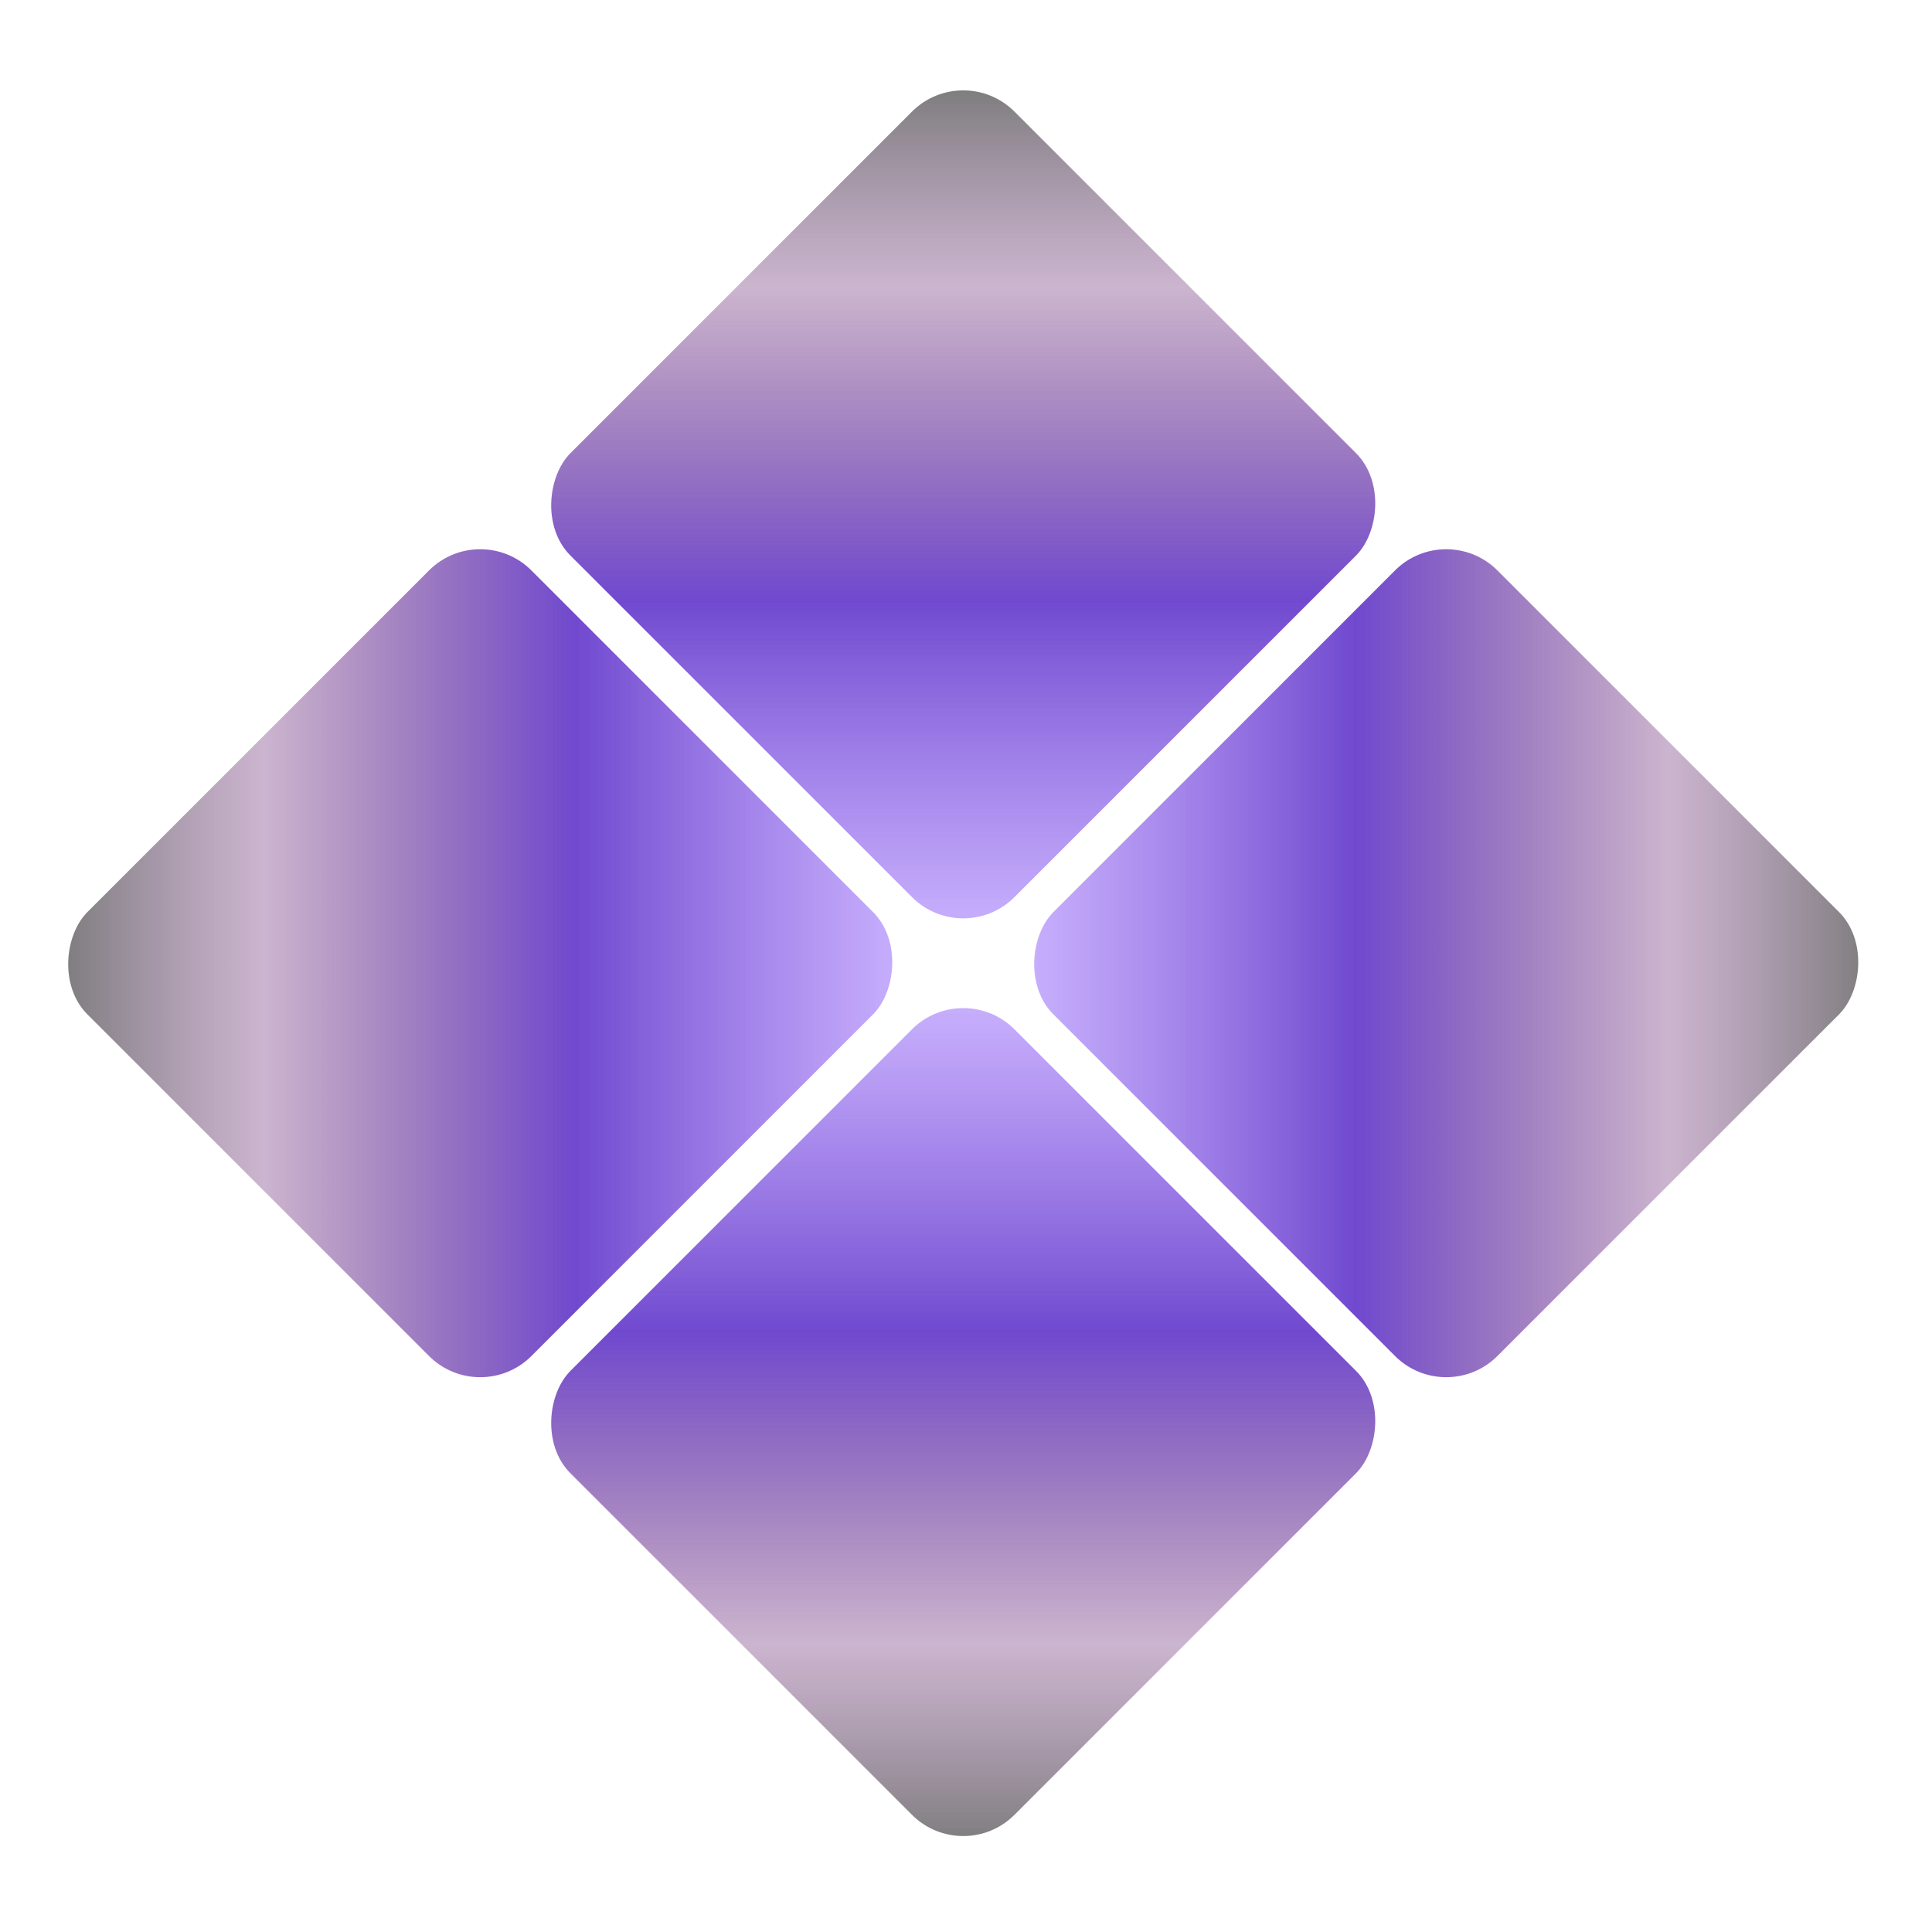 <svg width="160" height="160" viewBox="0 0 160 160" fill="none" xmlns="http://www.w3.org/2000/svg">
<rect x="79.77" y="5" width="52" height="52" rx="6" transform="rotate(45 79.77 5)" fill="url(#paint0_linear_52_2)"/>
<rect x="39.77" y="43" width="52" height="52" rx="6" transform="rotate(45 39.77 43)" fill="url(#paint1_linear_52_2)"/>
<rect x="79.77" y="81" width="52" height="52" rx="6" transform="rotate(45 79.77 81)" fill="url(#paint2_linear_52_2)"/>
<rect x="119.77" y="43" width="52" height="52" rx="6" transform="rotate(45 119.77 43)" fill="url(#paint3_linear_52_2)"/>
<defs>
<linearGradient id="paint0_linear_52_2" x1="132.258" y1="57.163" x2="79.933" y2="4.837" gradientUnits="userSpaceOnUse">
<stop stop-color="#B998FF" stop-opacity="0.71"/>
<stop offset="0.396" stop-color="#7049CF"/>
<stop offset="0.745" stop-color="#73367D" stop-opacity="0.37"/>
<stop offset="0.974" stop-color="#1C1C1C" stop-opacity="0.58"/>
<stop offset="1" stop-color="#202224" stop-opacity="0"/>
</linearGradient>
<linearGradient id="paint1_linear_52_2" x1="92.258" y1="42.837" x2="39.932" y2="95.163" gradientUnits="userSpaceOnUse">
<stop stop-color="#B998FF" stop-opacity="0.71"/>
<stop offset="0.396" stop-color="#7049CF"/>
<stop offset="0.745" stop-color="#73367D" stop-opacity="0.37"/>
<stop offset="0.974" stop-color="#1C1C1C" stop-opacity="0.58"/>
<stop offset="1" stop-color="#202224" stop-opacity="0"/>
</linearGradient>
<linearGradient id="paint2_linear_52_2" x1="79.933" y1="80.837" x2="132.258" y2="133.163" gradientUnits="userSpaceOnUse">
<stop stop-color="#B998FF" stop-opacity="0.71"/>
<stop offset="0.396" stop-color="#7049CF"/>
<stop offset="0.745" stop-color="#73367D" stop-opacity="0.37"/>
<stop offset="0.974" stop-color="#1C1C1C" stop-opacity="0.58"/>
<stop offset="1" stop-color="#202224" stop-opacity="0"/>
</linearGradient>
<linearGradient id="paint3_linear_52_2" x1="119.933" y1="95.163" x2="172.258" y2="42.837" gradientUnits="userSpaceOnUse">
<stop stop-color="#B998FF" stop-opacity="0.71"/>
<stop offset="0.396" stop-color="#7049CF"/>
<stop offset="0.745" stop-color="#73367D" stop-opacity="0.37"/>
<stop offset="0.974" stop-color="#1C1C1C" stop-opacity="0.58"/>
<stop offset="1" stop-color="#202224" stop-opacity="0"/>
</linearGradient>
</defs>
</svg>
